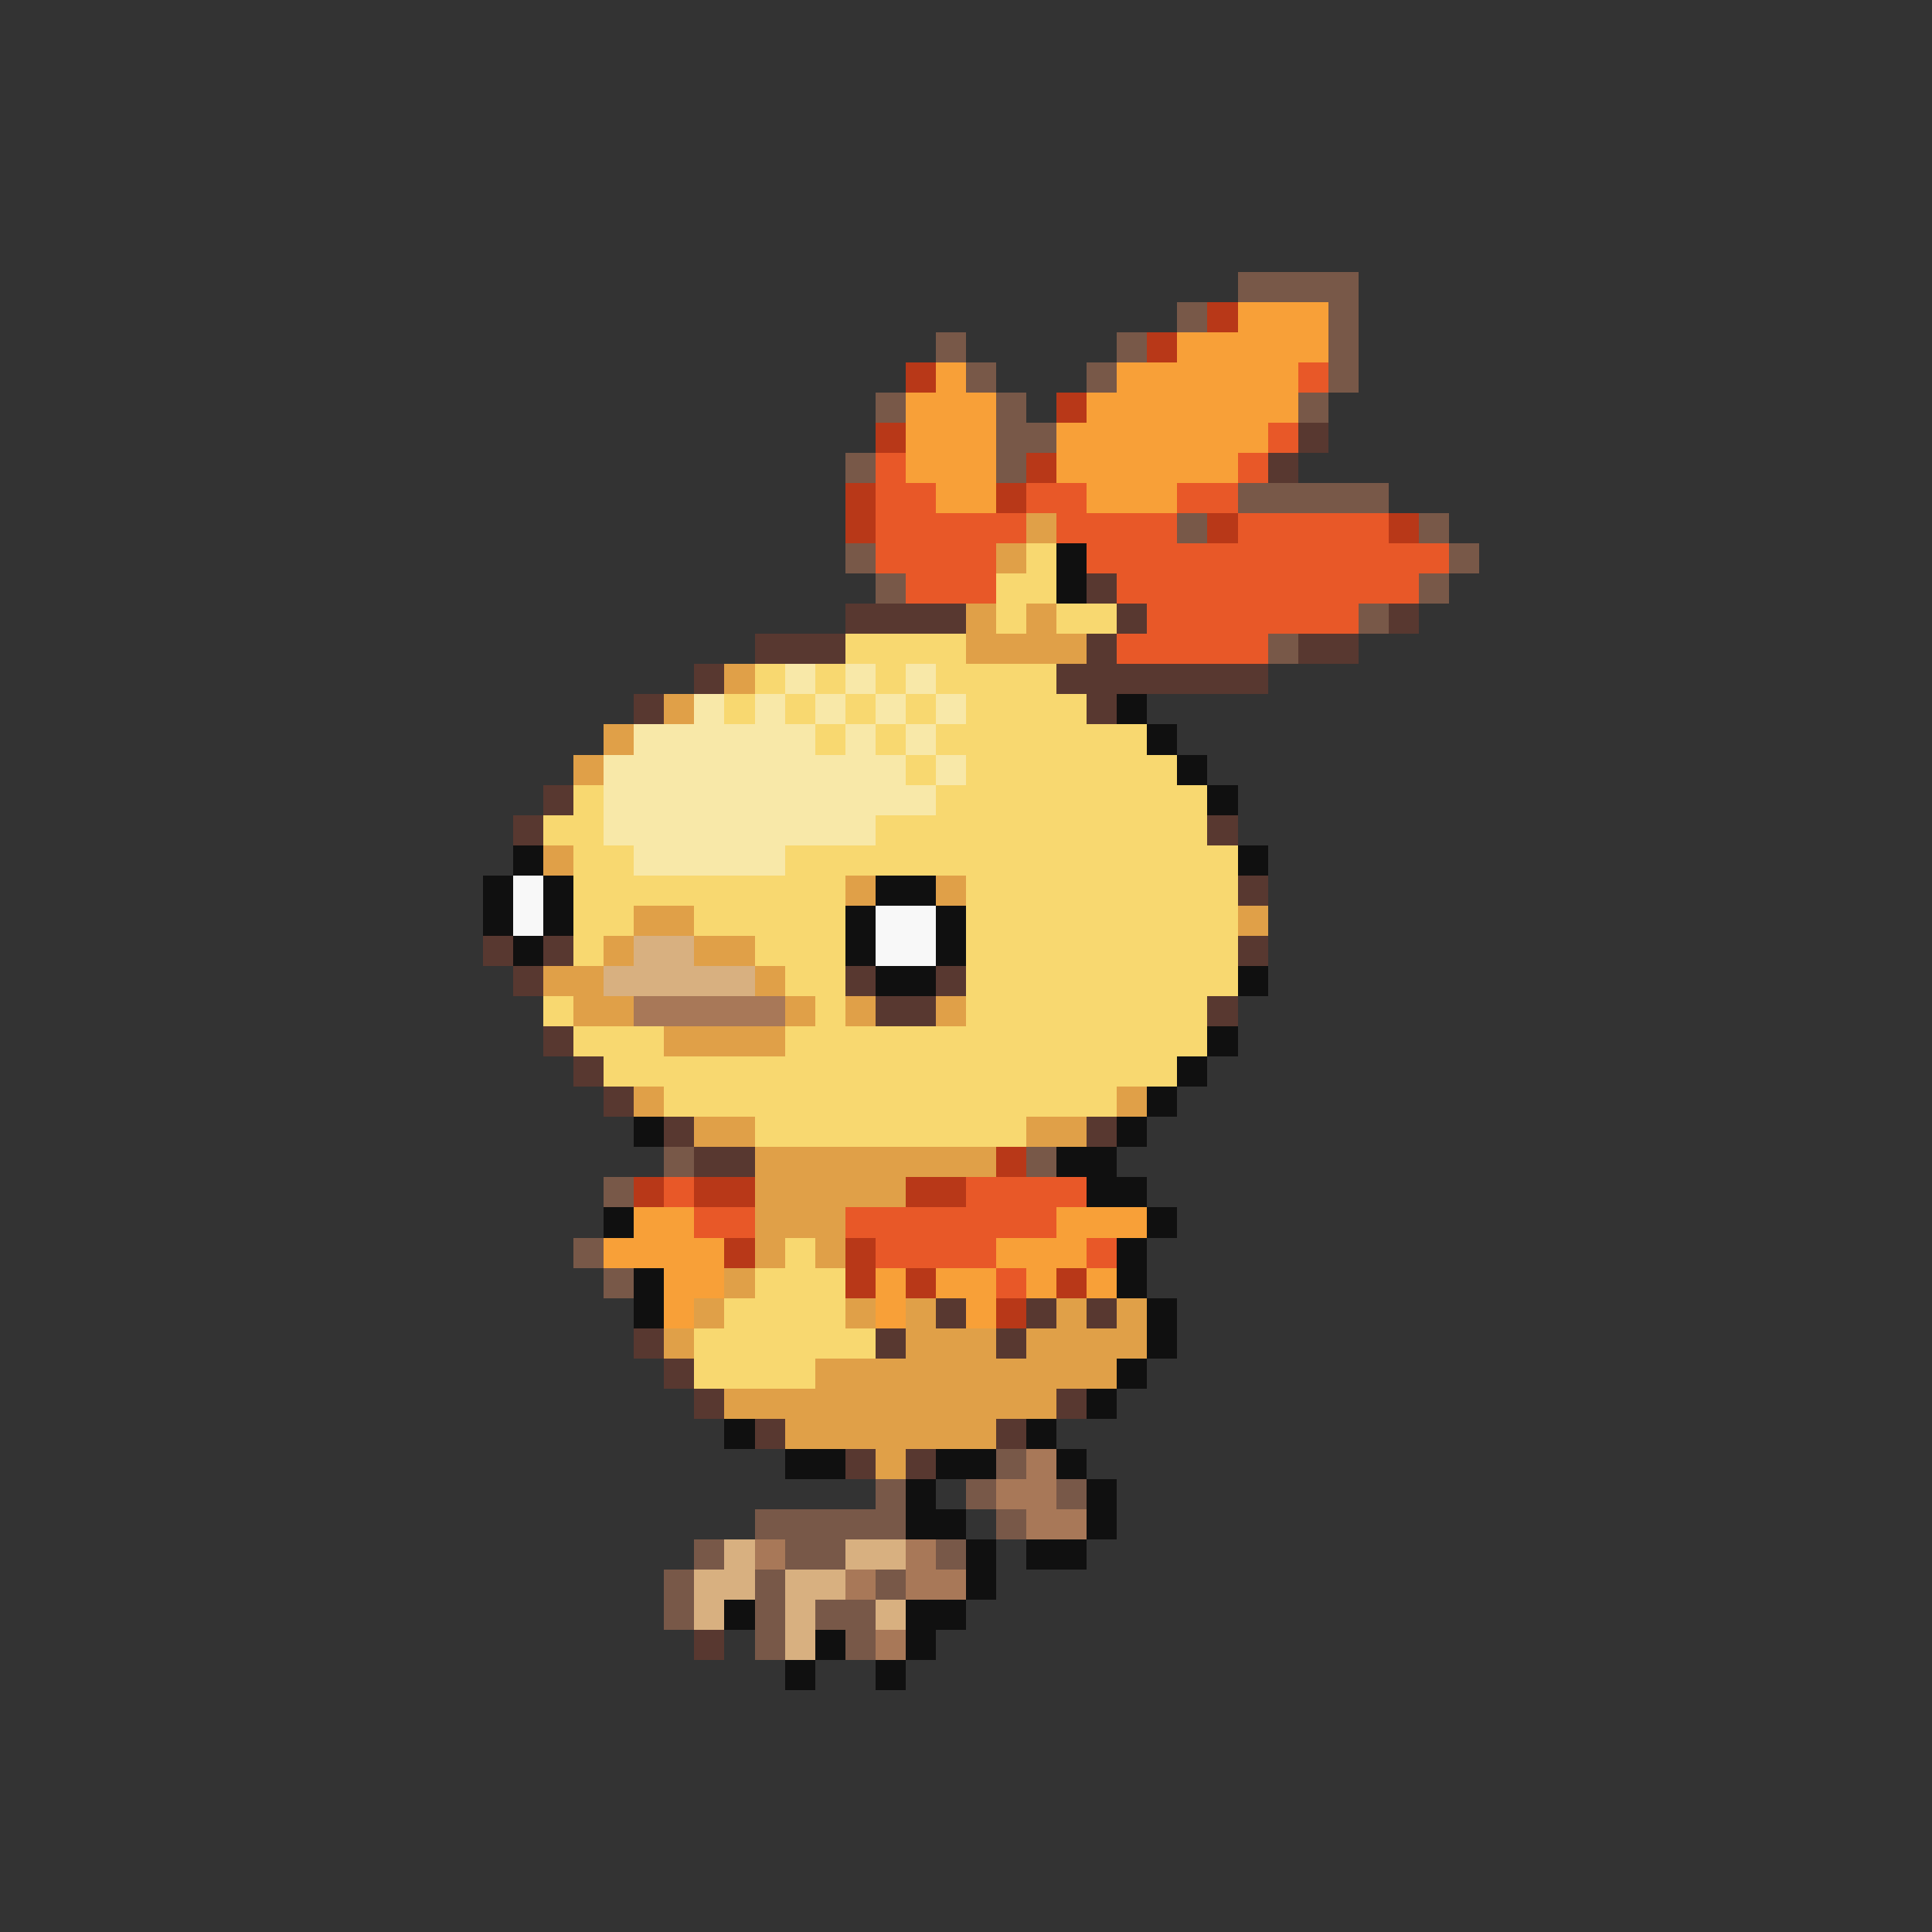<svg xmlns="http://www.w3.org/2000/svg" viewBox="0 -0.5 64 64" shape-rendering="crispEdges">
<rect x="0" y="-0.5" width="64" height="64" fill="#333333" stroke="none"/>
<path stroke="#785848" d="M41 9h4M39 10h1M44 10h1M31 11h1M37 11h1M44 11h1M32 12h1M36 12h1M44 12h1M29 13h1M33 13h1M43 13h1M33 14h2M28 15h1M33 15h1M41 16h5M39 17h1M47 17h1M28 18h1M48 18h1M29 19h1M47 19h1M45 20h1M42 21h1M22 38h1M34 38h1M20 39h1M19 41h1M20 42h1M33 48h1M29 49h1M32 49h1M35 49h1M25 50h5M33 50h1M23 51h1M26 51h2M31 51h1M22 52h1M25 52h1M29 52h1M22 53h1M25 53h1M27 53h2M25 54h1M28 54h1" />
<path stroke="#b83818" d="M40 10h1M38 11h1M30 12h1M35 13h1M29 14h1M34 15h1M28 16h1M33 16h1M28 17h1M40 17h1M46 17h1M33 38h1M21 39h1M23 39h2M30 39h2M24 41h1M28 41h1M28 42h1M30 42h1M35 42h1M33 43h1" />
<path stroke="#f8a038" d="M41 10h3M39 11h5M31 12h1M37 12h6M30 13h3M36 13h7M30 14h3M35 14h7M30 15h3M35 15h6M31 16h2M36 16h3M21 40h2M35 40h3M20 41h4M33 41h3M22 42h2M29 42h1M31 42h2M34 42h1M36 42h1M22 43h1M29 43h1M32 43h1" />
<path stroke="#e85828" d="M43 12h1M42 14h1M29 15h1M41 15h1M29 16h2M34 16h2M39 16h2M29 17h5M35 17h4M41 17h5M29 18h4M36 18h12M30 19h3M37 19h10M38 20h7M37 21h5M22 39h1M32 39h4M23 40h2M28 40h7M29 41h4M36 41h1M33 42h1" />
<path stroke="#583830" d="M43 14h1M42 15h1M36 19h1M28 20h4M37 20h1M46 20h1M25 21h3M36 21h1M43 21h2M23 22h1M35 22h7M21 23h1M36 23h1M18 26h1M17 27h1M40 27h1M41 29h1M16 31h1M18 31h1M41 31h1M17 32h1M28 32h1M31 32h1M29 33h2M40 33h1M18 34h1M19 35h1M20 36h1M22 37h1M36 37h1M23 38h2M31 43h1M34 43h1M36 43h1M21 44h1M29 44h1M33 44h1M22 45h1M23 46h1M35 46h1M25 47h1M33 47h1M28 48h1M30 48h1M23 54h1" />
<path stroke="#e0a048" d="M34 17h1M33 18h1M32 20h1M34 20h1M32 21h4M24 22h1M22 23h1M20 24h1M19 25h1M18 28h1M28 29h1M31 29h1M21 30h2M41 30h1M20 31h1M23 31h2M18 32h2M25 32h1M19 33h2M26 33h1M28 33h1M31 33h1M22 34h4M21 36h1M37 36h1M23 37h2M34 37h2M25 38h8M25 39h5M25 40h3M25 41h1M27 41h1M24 42h1M23 43h1M28 43h1M30 43h1M35 43h1M37 43h1M22 44h1M30 44h3M34 44h4M27 45h10M24 46h11M26 47h7M29 48h1" />
<path stroke="#f8d870" d="M34 18h1M33 19h2M33 20h1M35 20h2M28 21h4M25 22h1M27 22h1M29 22h1M31 22h4M24 23h1M26 23h1M28 23h1M30 23h1M32 23h4M27 24h1M29 24h1M31 24h7M30 25h1M32 25h7M19 26h1M31 26h9M18 27h2M29 27h11M19 28h2M26 28h15M19 29h9M32 29h9M19 30h2M23 30h5M32 30h9M19 31h1M25 31h3M32 31h9M26 32h2M32 32h9M18 33h1M27 33h1M32 33h8M19 34h3M26 34h14M20 35h19M22 36h15M25 37h9M26 41h1M25 42h3M24 43h4M23 44h6M23 45h4" />
<path stroke="#101010" d="M35 18h1M35 19h1M37 23h1M38 24h1M39 25h1M40 26h1M17 28h1M41 28h1M16 29h1M18 29h1M29 29h2M16 30h1M18 30h1M28 30h1M31 30h1M17 31h1M28 31h1M31 31h1M29 32h2M41 32h1M40 34h1M39 35h1M38 36h1M21 37h1M37 37h1M35 38h2M36 39h2M20 40h1M38 40h1M37 41h1M21 42h1M37 42h1M21 43h1M38 43h1M38 44h1M37 45h1M36 46h1M24 47h1M34 47h1M26 48h2M31 48h2M35 48h1M30 49h1M36 49h1M30 50h2M36 50h1M32 51h1M34 51h2M32 52h1M24 53h1M30 53h2M27 54h1M30 54h1M26 55h1M29 55h1" />
<path stroke="#f8e8a8" d="M26 22h1M28 22h1M30 22h1M23 23h1M25 23h1M27 23h1M29 23h1M31 23h1M21 24h6M28 24h1M30 24h1M20 25h10M31 25h1M20 26h11M20 27h9M21 28h5" />
<path stroke="#f8f8f8" d="M17 29h1M17 30h1M29 30h2M29 31h2" />
<path stroke="#d8b080" d="M21 31h2M20 32h5M24 51h1M28 51h2M23 52h2M26 52h2M23 53h1M26 53h1M29 53h1M26 54h1" />
<path stroke="#a87858" d="M21 33h5M34 48h1M33 49h2M34 50h2M25 51h1M30 51h1M28 52h1M30 52h2M29 54h1" />
</svg>